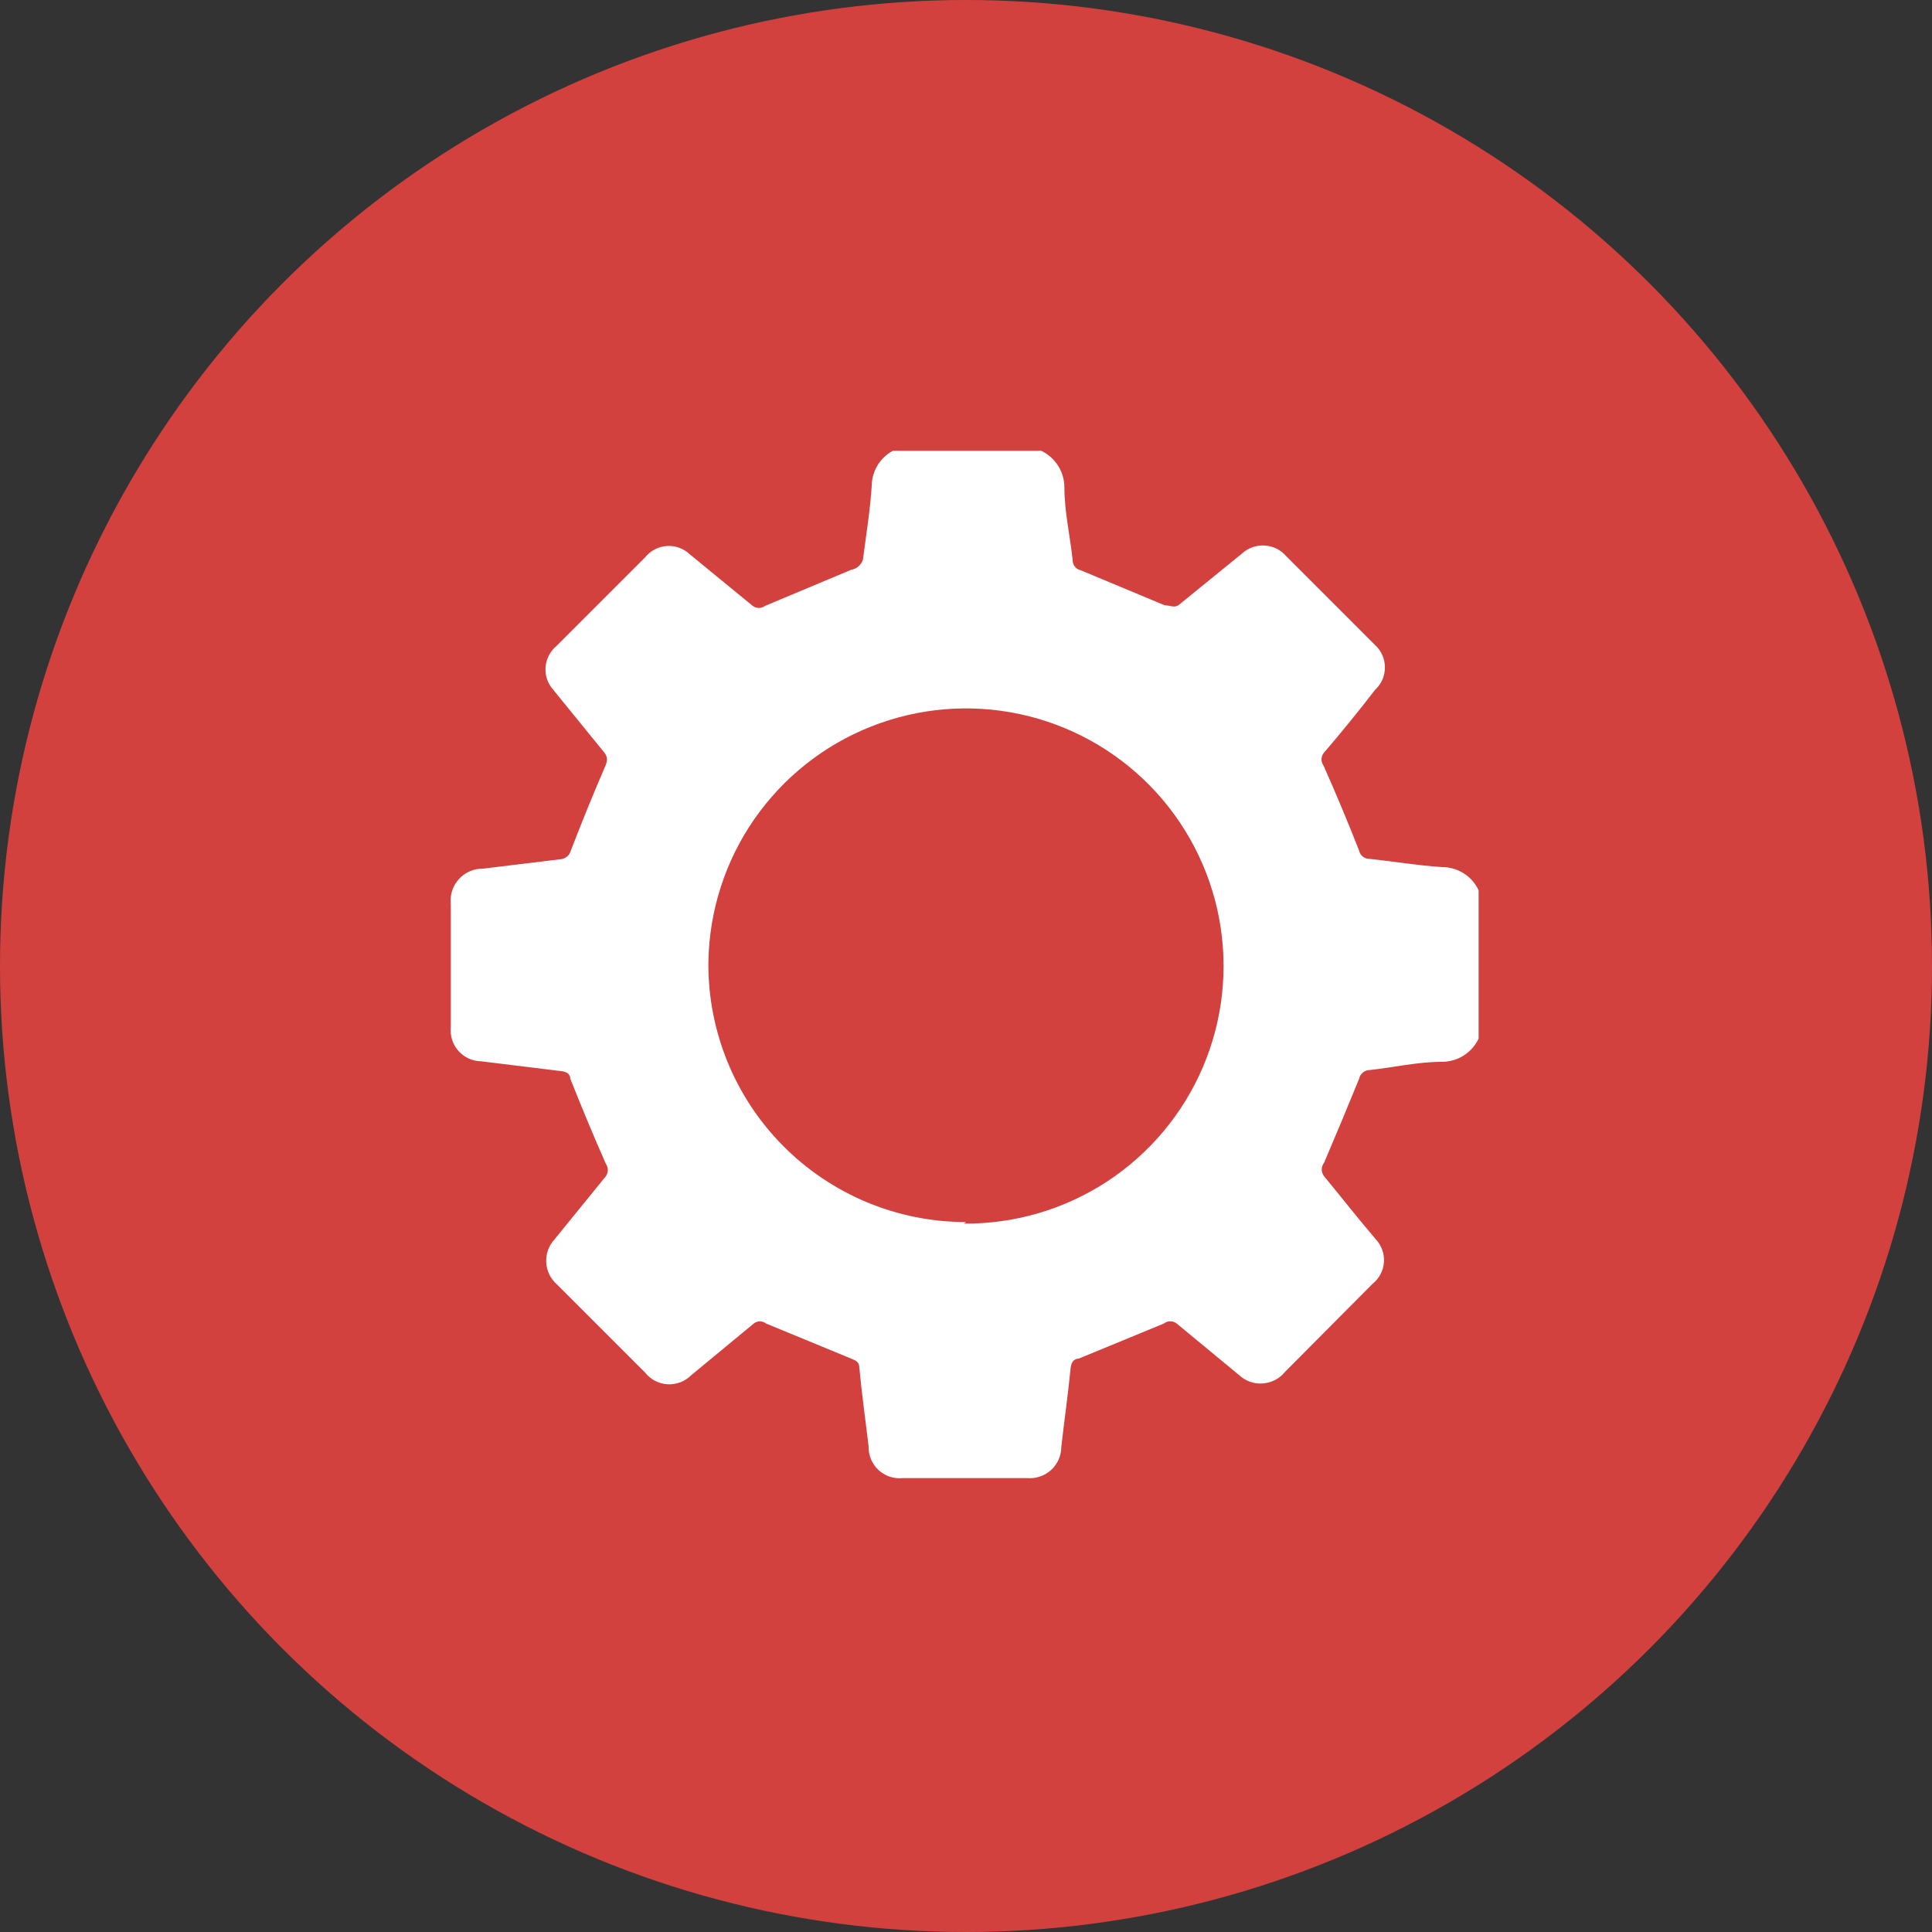 <?xml version="1.0" encoding="UTF-8"?> <svg xmlns="http://www.w3.org/2000/svg" width="60" height="60" viewBox="0 0 60 60" fill="none"><rect x="0" y="0" width="60" height="60" fill="#333333" stroke="none"/> <circle cx="30" cy="30" r="30" fill="#D3413F"></circle> <g clip-path="url(#clip0_3161_1034)"> <path d="M27.728 14H32.336C32.551 14.102 32.732 14.263 32.86 14.464C32.987 14.665 33.055 14.898 33.056 15.136C33.056 15.888 33.232 16.64 33.312 17.392C33.311 17.467 33.336 17.54 33.382 17.598C33.429 17.657 33.495 17.697 33.568 17.712L36.176 18.8C36.352 18.8 36.448 18.88 36.592 18.8L38.56 17.2C38.655 17.11 38.767 17.041 38.89 16.997C39.013 16.952 39.143 16.933 39.273 16.941C39.404 16.948 39.531 16.982 39.648 17.04C39.764 17.099 39.868 17.18 39.952 17.28L42.704 20.032C42.801 20.12 42.878 20.228 42.931 20.348C42.983 20.468 43.01 20.597 43.01 20.728C43.01 20.859 42.983 20.988 42.931 21.108C42.878 21.228 42.801 21.335 42.704 21.424C42.203 22.075 41.669 22.731 41.104 23.392C41.063 23.447 41.04 23.515 41.04 23.584C41.04 23.653 41.063 23.721 41.104 23.776C41.488 24.64 41.856 25.52 42.208 26.416C42.223 26.489 42.263 26.555 42.322 26.602C42.38 26.649 42.453 26.674 42.528 26.672C43.28 26.752 44.032 26.88 44.784 26.928C45.023 26.927 45.256 26.994 45.457 27.122C45.659 27.25 45.819 27.432 45.92 27.648V32.256C45.818 32.471 45.657 32.652 45.456 32.78C45.255 32.907 45.022 32.975 44.784 32.976C44.016 32.976 43.28 33.152 42.528 33.232C42.452 33.234 42.379 33.262 42.32 33.312C42.262 33.361 42.223 33.429 42.208 33.504C41.856 34.368 41.488 35.248 41.12 36.112C41.074 36.171 41.048 36.245 41.048 36.32C41.048 36.395 41.074 36.469 41.12 36.528C41.648 37.168 42.16 37.824 42.72 38.48C42.811 38.575 42.881 38.688 42.925 38.811C42.97 38.935 42.989 39.066 42.98 39.197C42.971 39.328 42.934 39.456 42.873 39.572C42.812 39.688 42.727 39.79 42.624 39.872L39.904 42.608C39.82 42.712 39.715 42.797 39.596 42.858C39.477 42.92 39.346 42.956 39.213 42.965C39.079 42.974 38.946 42.956 38.819 42.911C38.693 42.866 38.578 42.795 38.48 42.704L36.544 41.104C36.487 41.059 36.417 41.034 36.344 41.034C36.271 41.034 36.201 41.059 36.144 41.104L33.504 42.192C33.344 42.192 33.264 42.32 33.248 42.496C33.168 43.312 33.056 44.096 32.96 44.928C32.961 45.063 32.933 45.197 32.879 45.321C32.825 45.445 32.746 45.556 32.647 45.648C32.547 45.74 32.43 45.81 32.302 45.854C32.174 45.898 32.039 45.915 31.904 45.904H28.032C27.897 45.918 27.76 45.902 27.631 45.859C27.502 45.816 27.384 45.746 27.284 45.654C27.184 45.562 27.105 45.449 27.052 45.324C26.999 45.199 26.973 45.064 26.976 44.928C26.88 44.112 26.768 43.328 26.688 42.48C26.688 42.304 26.592 42.256 26.432 42.192L23.792 41.104C23.738 41.06 23.67 41.036 23.6 41.036C23.53 41.036 23.462 41.06 23.408 41.104L21.472 42.704C21.377 42.801 21.261 42.877 21.134 42.926C21.007 42.976 20.87 42.997 20.734 42.99C20.598 42.982 20.465 42.946 20.344 42.883C20.223 42.819 20.116 42.731 20.032 42.624L17.296 39.888C17.198 39.803 17.119 39.699 17.061 39.582C17.004 39.465 16.971 39.338 16.964 39.209C16.956 39.079 16.975 38.949 17.018 38.827C17.061 38.705 17.129 38.592 17.216 38.496L18.816 36.528C18.855 36.472 18.876 36.405 18.876 36.336C18.876 36.267 18.855 36.2 18.816 36.144C18.432 35.28 18.064 34.384 17.712 33.504C17.712 33.36 17.6 33.28 17.424 33.264L14.944 32.96C14.811 32.958 14.68 32.929 14.558 32.874C14.437 32.819 14.328 32.739 14.24 32.64C14.151 32.541 14.084 32.424 14.042 32.297C14.001 32.17 13.987 32.036 14 31.904V28.08C13.984 27.939 13.998 27.797 14.042 27.662C14.086 27.527 14.158 27.403 14.253 27.299C14.349 27.194 14.466 27.111 14.596 27.056C14.726 27 14.867 26.973 15.008 26.976L17.376 26.688C17.456 26.687 17.534 26.66 17.598 26.611C17.662 26.562 17.707 26.494 17.728 26.416C18.059 25.552 18.411 24.688 18.784 23.824C18.864 23.648 18.88 23.536 18.784 23.392L17.184 21.424C17.099 21.33 17.033 21.219 16.991 21.099C16.95 20.978 16.933 20.851 16.942 20.724C16.951 20.596 16.985 20.473 17.044 20.359C17.102 20.246 17.182 20.145 17.28 20.064L20.032 17.312C20.114 17.209 20.216 17.124 20.332 17.063C20.448 17.002 20.576 16.966 20.707 16.957C20.838 16.948 20.969 16.966 21.093 17.011C21.216 17.055 21.329 17.125 21.424 17.216L23.376 18.816C23.431 18.858 23.499 18.88 23.568 18.88C23.637 18.88 23.705 18.858 23.76 18.816L26.432 17.696C26.517 17.682 26.597 17.645 26.662 17.588C26.727 17.532 26.775 17.458 26.8 17.376C26.896 16.624 27.024 15.856 27.072 15.088C27.074 14.864 27.136 14.646 27.251 14.454C27.367 14.263 27.531 14.106 27.728 14ZM29.936 38C31.515 38.012 33.062 37.557 34.383 36.692C35.703 35.827 36.738 34.59 37.358 33.138C37.977 31.686 38.153 30.083 37.863 28.531C37.573 26.979 36.83 25.548 35.728 24.417C34.627 23.286 33.215 22.507 31.671 22.177C30.127 21.847 28.52 21.981 27.052 22.563C25.584 23.144 24.322 24.147 23.422 25.445C22.523 26.743 22.029 28.277 22 29.856C21.987 30.915 22.185 31.965 22.581 32.947C22.978 33.929 23.565 34.822 24.309 35.575C25.053 36.328 25.939 36.926 26.916 37.334C27.893 37.742 28.941 37.952 30 37.952L29.936 38Z" fill="white"></path> </g> <defs> <clipPath id="clip0_3161_1034"> <rect width="32" height="32" fill="white" transform="translate(14 14)"></rect> </clipPath> </defs> </svg> 